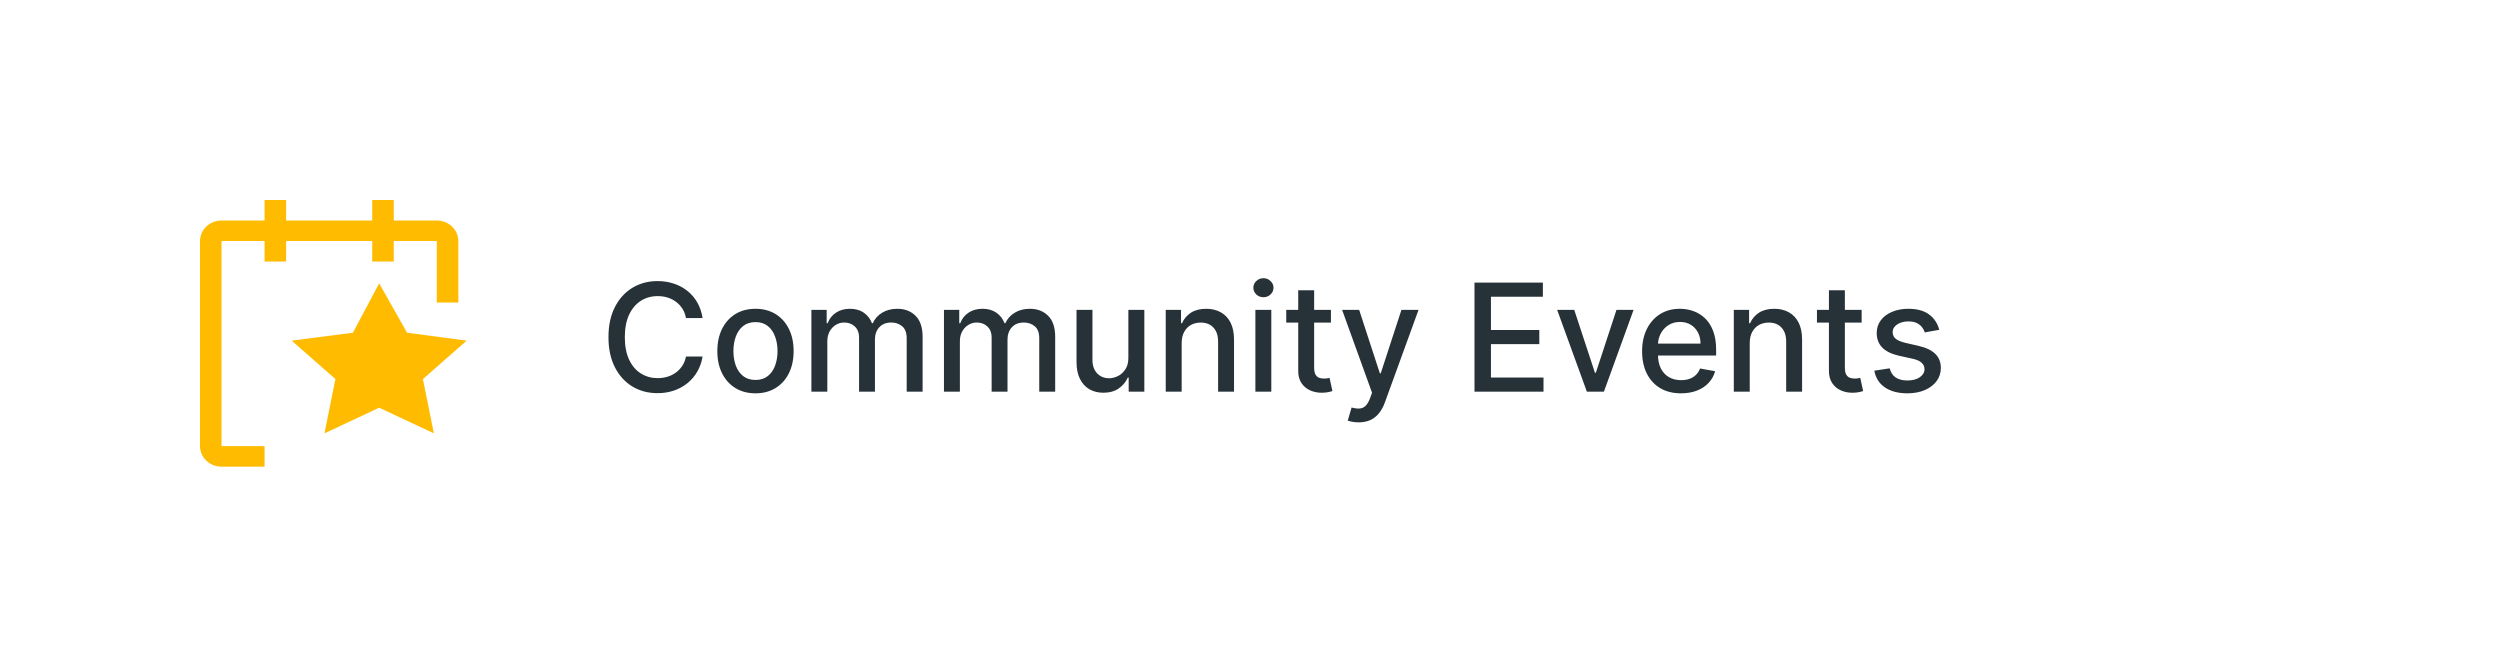 <svg width="300" height="80" viewBox="0 0 300 80" fill="none" xmlns="http://www.w3.org/2000/svg">
<path d="M84.311 38.166H82.317C82.24 37.74 82.097 37.365 81.888 37.041C81.68 36.717 81.424 36.443 81.121 36.217C80.819 35.991 80.48 35.82 80.105 35.705C79.734 35.59 79.34 35.533 78.923 35.533C78.168 35.533 77.493 35.722 76.896 36.102C76.304 36.481 75.835 37.037 75.49 37.77C75.149 38.503 74.979 39.398 74.979 40.455C74.979 41.52 75.149 42.419 75.49 43.152C75.835 43.885 76.306 44.439 76.903 44.814C77.499 45.189 78.171 45.376 78.916 45.376C79.329 45.376 79.722 45.321 80.092 45.21C80.467 45.095 80.806 44.927 81.109 44.705C81.411 44.484 81.667 44.213 81.876 43.894C82.089 43.57 82.236 43.199 82.317 42.781L84.311 42.788C84.204 43.431 83.998 44.023 83.691 44.565C83.388 45.102 82.999 45.566 82.521 45.958C82.048 46.346 81.507 46.646 80.898 46.859C80.288 47.072 79.624 47.179 78.903 47.179C77.77 47.179 76.76 46.91 75.874 46.374C74.987 45.832 74.288 45.059 73.777 44.053C73.27 43.048 73.016 41.848 73.016 40.455C73.016 39.057 73.272 37.857 73.783 36.856C74.295 35.85 74.994 35.079 75.88 34.542C76.766 34.001 77.774 33.73 78.903 33.73C79.598 33.73 80.246 33.83 80.847 34.031C81.452 34.227 81.995 34.516 82.477 34.9C82.958 35.279 83.356 35.744 83.672 36.293C83.987 36.839 84.2 37.463 84.311 38.166ZM90.657 47.198C89.736 47.198 88.933 46.987 88.247 46.565C87.561 46.144 87.028 45.553 86.649 44.795C86.27 44.036 86.08 43.15 86.08 42.136C86.08 41.117 86.27 40.227 86.649 39.464C87.028 38.701 87.561 38.109 88.247 37.687C88.933 37.265 89.736 37.054 90.657 37.054C91.577 37.054 92.38 37.265 93.067 37.687C93.753 38.109 94.285 38.701 94.665 39.464C95.044 40.227 95.234 41.117 95.234 42.136C95.234 43.15 95.044 44.036 94.665 44.795C94.285 45.553 93.753 46.144 93.067 46.565C92.38 46.987 91.577 47.198 90.657 47.198ZM90.663 45.594C91.26 45.594 91.754 45.436 92.146 45.121C92.538 44.805 92.828 44.386 93.015 43.861C93.207 43.337 93.303 42.76 93.303 42.129C93.303 41.503 93.207 40.928 93.015 40.403C92.828 39.875 92.538 39.451 92.146 39.131C91.754 38.812 91.26 38.652 90.663 38.652C90.062 38.652 89.564 38.812 89.167 39.131C88.775 39.451 88.484 39.875 88.292 40.403C88.104 40.928 88.01 41.503 88.01 42.129C88.01 42.76 88.104 43.337 88.292 43.861C88.484 44.386 88.775 44.805 89.167 45.121C89.564 45.436 90.062 45.594 90.663 45.594ZM97.367 47V37.182H99.201V38.78H99.323C99.527 38.239 99.862 37.817 100.326 37.514C100.791 37.207 101.347 37.054 101.995 37.054C102.651 37.054 103.201 37.207 103.644 37.514C104.091 37.821 104.422 38.243 104.635 38.78H104.737C104.971 38.256 105.344 37.838 105.855 37.527C106.367 37.212 106.976 37.054 107.684 37.054C108.574 37.054 109.301 37.333 109.863 37.891C110.43 38.45 110.713 39.291 110.713 40.416V47H108.802V40.595C108.802 39.93 108.621 39.449 108.259 39.151C107.897 38.852 107.464 38.703 106.961 38.703C106.339 38.703 105.855 38.895 105.51 39.278C105.165 39.658 104.993 40.146 104.993 40.742V47H103.088V40.474C103.088 39.941 102.922 39.513 102.589 39.189C102.257 38.865 101.824 38.703 101.292 38.703C100.929 38.703 100.595 38.799 100.288 38.991C99.985 39.178 99.74 39.44 99.553 39.777C99.37 40.114 99.278 40.504 99.278 40.947V47H97.367ZM113.275 47V37.182H115.11V38.78H115.231C115.436 38.239 115.77 37.817 116.235 37.514C116.699 37.207 117.255 37.054 117.903 37.054C118.559 37.054 119.109 37.207 119.552 37.514C119.999 37.821 120.33 38.243 120.543 38.78H120.645C120.879 38.256 121.252 37.838 121.764 37.527C122.275 37.212 122.884 37.054 123.592 37.054C124.482 37.054 125.209 37.333 125.771 37.891C126.338 38.45 126.622 39.291 126.622 40.416V47H124.71V40.595C124.71 39.93 124.529 39.449 124.167 39.151C123.805 38.852 123.372 38.703 122.869 38.703C122.247 38.703 121.764 38.895 121.419 39.278C121.073 39.658 120.901 40.146 120.901 40.742V47H118.996V40.474C118.996 39.941 118.83 39.513 118.497 39.189C118.165 38.865 117.732 38.703 117.2 38.703C116.838 38.703 116.503 38.799 116.196 38.991C115.894 39.178 115.649 39.44 115.461 39.777C115.278 40.114 115.186 40.504 115.186 40.947V47H113.275ZM135.403 42.928V37.182H137.32V47H135.441V45.3H135.339C135.113 45.824 134.751 46.261 134.252 46.61C133.758 46.955 133.142 47.128 132.405 47.128C131.774 47.128 131.216 46.989 130.73 46.712C130.249 46.431 129.869 46.016 129.592 45.466C129.32 44.916 129.183 44.236 129.183 43.427V37.182H131.094V43.197C131.094 43.866 131.28 44.398 131.651 44.795C132.021 45.191 132.503 45.389 133.095 45.389C133.453 45.389 133.809 45.3 134.163 45.121C134.521 44.942 134.817 44.671 135.051 44.309C135.29 43.947 135.407 43.486 135.403 42.928ZM141.8 41.17V47H139.888V37.182H141.723V38.78H141.844C142.07 38.26 142.424 37.842 142.905 37.527C143.391 37.212 144.003 37.054 144.74 37.054C145.409 37.054 145.995 37.195 146.498 37.476C147.001 37.753 147.39 38.166 147.667 38.716C147.944 39.266 148.083 39.945 148.083 40.755V47H146.172V40.985C146.172 40.273 145.986 39.717 145.616 39.317C145.245 38.912 144.736 38.709 144.088 38.709C143.645 38.709 143.251 38.805 142.905 38.997C142.564 39.189 142.294 39.47 142.094 39.841C141.898 40.207 141.8 40.651 141.8 41.17ZM150.646 47V37.182H152.557V47H150.646ZM151.611 35.667C151.279 35.667 150.993 35.556 150.755 35.334C150.52 35.109 150.403 34.84 150.403 34.529C150.403 34.214 150.52 33.945 150.755 33.724C150.993 33.498 151.279 33.385 151.611 33.385C151.944 33.385 152.227 33.498 152.461 33.724C152.7 33.945 152.819 34.214 152.819 34.529C152.819 34.84 152.7 35.109 152.461 35.334C152.227 35.556 151.944 35.667 151.611 35.667ZM159.712 37.182V38.716H154.349V37.182H159.712ZM155.787 34.83H157.698V44.117C157.698 44.488 157.754 44.767 157.864 44.955C157.975 45.138 158.118 45.264 158.293 45.332C158.472 45.396 158.665 45.428 158.874 45.428C159.028 45.428 159.162 45.417 159.277 45.396C159.392 45.374 159.482 45.357 159.545 45.344L159.891 46.923C159.78 46.966 159.622 47.008 159.418 47.051C159.213 47.098 158.957 47.124 158.651 47.128C158.148 47.136 157.679 47.047 157.244 46.859C156.81 46.672 156.458 46.382 156.19 45.99C155.921 45.598 155.787 45.106 155.787 44.514V34.83ZM163.034 50.682C162.748 50.682 162.488 50.658 162.254 50.611C162.02 50.569 161.845 50.522 161.73 50.471L162.19 48.905C162.54 48.999 162.851 49.039 163.123 49.026C163.396 49.014 163.637 48.911 163.846 48.719C164.059 48.528 164.246 48.215 164.408 47.78L164.645 47.128L161.052 37.182H163.098L165.584 44.801H165.687L168.173 37.182H170.225L166.179 48.31C165.991 48.822 165.753 49.254 165.463 49.608C165.173 49.966 164.828 50.234 164.427 50.413C164.027 50.592 163.562 50.682 163.034 50.682ZM176.938 47V33.909H185.146V35.609H178.913V39.598H184.717V41.292H178.913V45.3H185.222V47H176.938ZM196.03 37.182L192.469 47H190.424L186.857 37.182H188.909L191.395 44.737H191.498L193.978 37.182H196.03ZM201.723 47.198C200.756 47.198 199.923 46.992 199.224 46.578C198.529 46.16 197.993 45.575 197.613 44.82C197.238 44.062 197.051 43.173 197.051 42.155C197.051 41.149 197.238 40.263 197.613 39.496C197.993 38.729 198.521 38.13 199.199 37.7C199.88 37.269 200.677 37.054 201.589 37.054C202.143 37.054 202.68 37.146 203.2 37.329C203.72 37.512 204.186 37.8 204.6 38.192C205.013 38.584 205.339 39.093 205.578 39.719C205.816 40.342 205.936 41.098 205.936 41.989V42.666H198.131V41.234H204.063C204.063 40.731 203.961 40.286 203.756 39.898C203.551 39.506 203.264 39.197 202.893 38.972C202.527 38.746 202.096 38.633 201.602 38.633C201.065 38.633 200.596 38.765 200.196 39.029C199.799 39.289 199.493 39.63 199.275 40.052C199.062 40.469 198.956 40.923 198.956 41.413V42.532C198.956 43.188 199.071 43.746 199.301 44.207C199.535 44.667 199.861 45.019 200.279 45.261C200.696 45.5 201.184 45.619 201.743 45.619C202.105 45.619 202.435 45.568 202.733 45.466C203.032 45.359 203.289 45.202 203.507 44.993C203.724 44.784 203.89 44.526 204.005 44.219L205.814 44.545C205.669 45.078 205.409 45.545 205.034 45.945C204.664 46.342 204.197 46.651 203.635 46.872C203.076 47.09 202.439 47.198 201.723 47.198ZM209.968 41.17V47H208.056V37.182H209.891V38.78H210.012C210.238 38.26 210.592 37.842 211.073 37.527C211.559 37.212 212.171 37.054 212.908 37.054C213.577 37.054 214.163 37.195 214.666 37.476C215.169 37.753 215.558 38.166 215.835 38.716C216.112 39.266 216.251 39.945 216.251 40.755V47H214.34V40.985C214.34 40.273 214.154 39.717 213.784 39.317C213.413 38.912 212.904 38.709 212.256 38.709C211.813 38.709 211.419 38.805 211.073 38.997C210.732 39.189 210.462 39.47 210.262 39.841C210.066 40.207 209.968 40.651 209.968 41.17ZM223.397 37.182V38.716H218.034V37.182H223.397ZM219.472 34.83H221.384V44.117C221.384 44.488 221.439 44.767 221.55 44.955C221.661 45.138 221.803 45.264 221.978 45.332C222.157 45.396 222.351 45.428 222.56 45.428C222.713 45.428 222.847 45.417 222.963 45.396C223.078 45.374 223.167 45.357 223.231 45.344L223.576 46.923C223.465 46.966 223.308 47.008 223.103 47.051C222.899 47.098 222.643 47.124 222.336 47.128C221.833 47.136 221.365 47.047 220.93 46.859C220.495 46.672 220.144 46.382 219.875 45.99C219.607 45.598 219.472 45.106 219.472 44.514V34.83ZM232.71 39.579L230.978 39.886C230.906 39.664 230.791 39.453 230.633 39.253C230.48 39.053 230.271 38.889 230.007 38.761C229.742 38.633 229.412 38.569 229.016 38.569C228.475 38.569 228.023 38.69 227.661 38.933C227.298 39.172 227.117 39.481 227.117 39.86C227.117 40.188 227.239 40.452 227.482 40.653C227.725 40.853 228.117 41.017 228.658 41.145L230.218 41.503C231.121 41.712 231.794 42.033 232.237 42.468C232.681 42.903 232.902 43.467 232.902 44.162C232.902 44.75 232.732 45.274 232.391 45.734C232.054 46.19 231.583 46.548 230.978 46.808C230.377 47.068 229.681 47.198 228.888 47.198C227.789 47.198 226.892 46.964 226.197 46.495C225.502 46.022 225.076 45.351 224.919 44.481L226.766 44.2C226.881 44.682 227.117 45.046 227.475 45.293C227.833 45.536 228.3 45.658 228.875 45.658C229.502 45.658 230.002 45.528 230.377 45.268C230.752 45.004 230.94 44.682 230.94 44.303C230.94 43.996 230.825 43.738 230.595 43.529C230.369 43.32 230.021 43.163 229.553 43.056L227.891 42.692C226.975 42.483 226.297 42.151 225.858 41.695C225.423 41.239 225.206 40.661 225.206 39.962C225.206 39.383 225.368 38.876 225.692 38.441C226.016 38.006 226.463 37.668 227.034 37.425C227.605 37.178 228.259 37.054 228.997 37.054C230.058 37.054 230.893 37.284 231.502 37.744C232.112 38.2 232.514 38.812 232.71 39.579Z" fill="#263238"/>
<path d="M45.5 34L48.846 39.926L56 40.875L50.75 45.488L52.062 52L45.5 48.926L38.938 52L40.25 45.488L35 40.875L42.35 39.926L45.5 34Z" fill="#FFBB00"/>
<path d="M55 28.923C55 28.27 54.728 27.644 54.243 27.183C53.759 26.721 53.102 26.462 52.417 26.462H47.25V24H44.667V26.462H34.333V24H31.75V26.462H26.583C25.898 26.462 25.241 26.721 24.757 27.183C24.272 27.644 24 28.27 24 28.923V53.538C24 54.191 24.272 54.817 24.757 55.279C25.241 55.741 25.898 56 26.583 56H31.75V53.538H26.583V28.923H31.75V31.385H34.333V28.923H44.667V31.385H47.25V28.923H52.417V36.308H55V28.923Z" fill="#FFBB00"/>
</svg>
